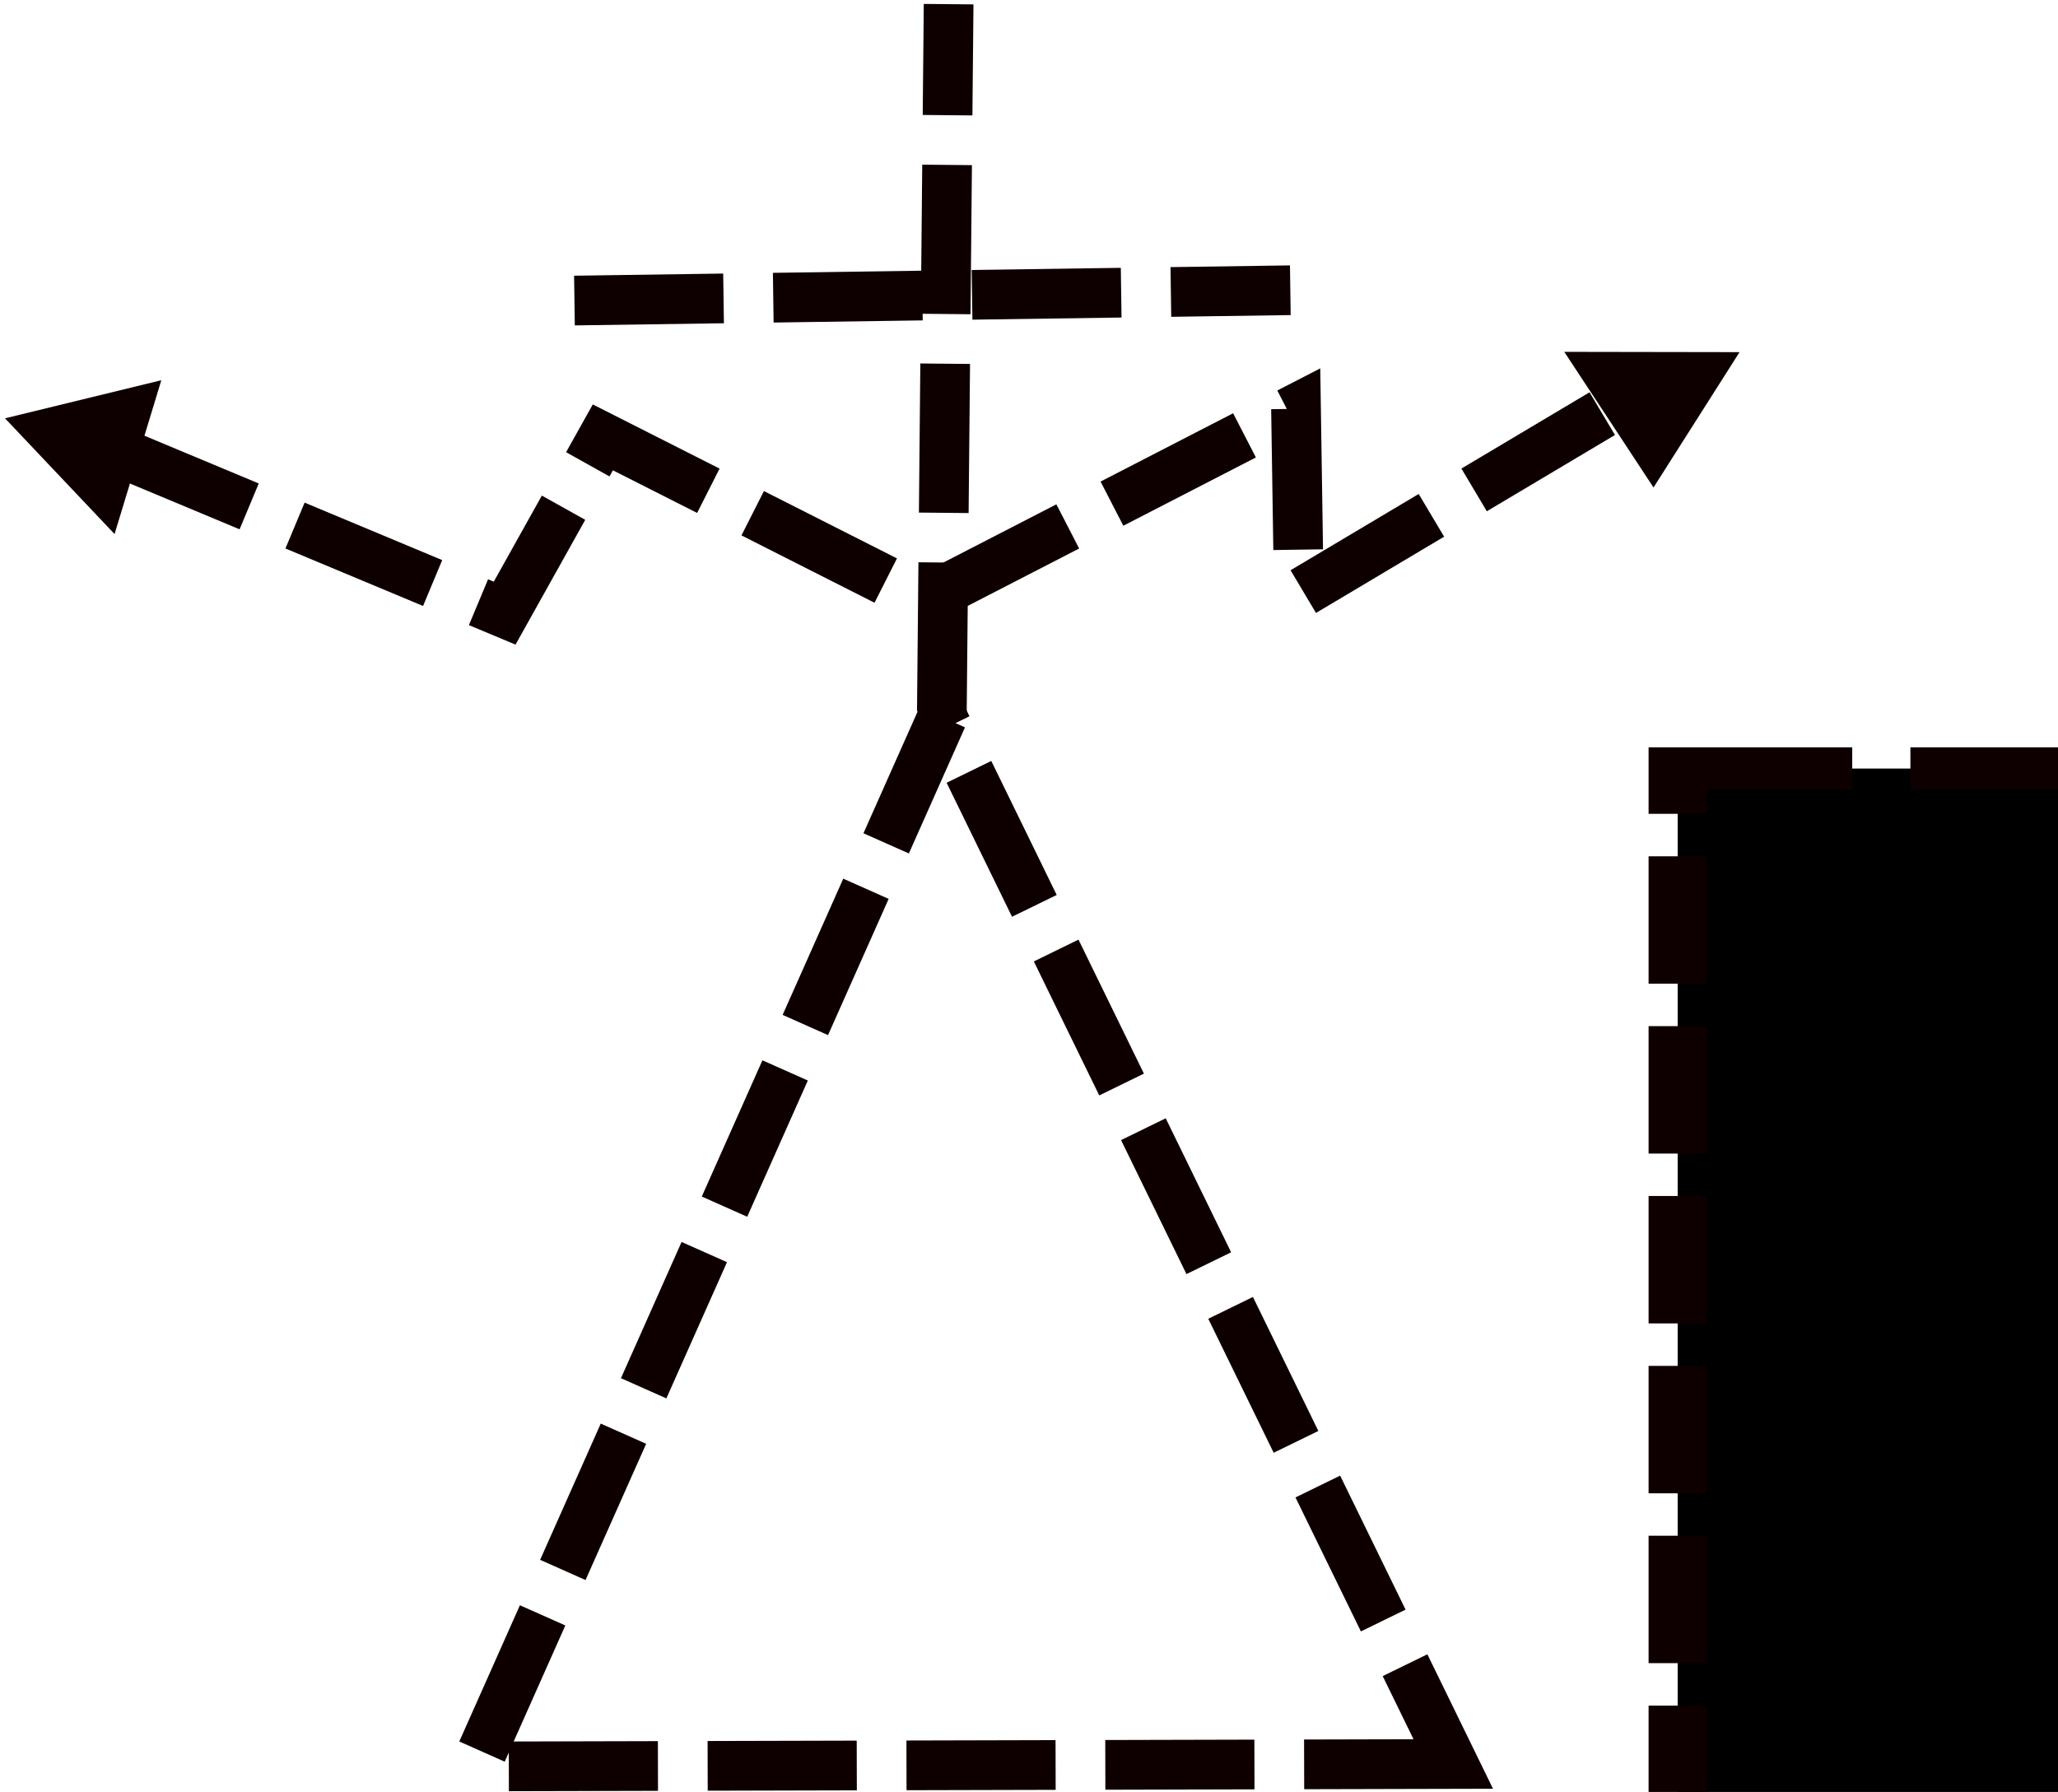<?xml version="1.0" encoding="UTF-8" standalone="no"?>
<svg
   xmlns:dc="http://purl.org/dc/elements/1.1/"
   xmlns:cc="http://creativecommons.org/ns#"
   xmlns:rdf="http://www.w3.org/1999/02/22-rdf-syntax-ns#"
   xmlns:svg="http://www.w3.org/2000/svg"
   xmlns="http://www.w3.org/2000/svg"
   xmlns:sodipodi="http://sodipodi.sourceforge.net/DTD/sodipodi-0.dtd"
   xmlns:inkscape="http://www.inkscape.org/namespaces/inkscape"
   width="178mm"
   height="155mm"
   version="1.1"
   viewBox="0 0 178 155"
   id="svg42"
   sodipodi:docname="rrp_black_dashed.svg"
   inkscape:version="0.92.2 (5c3e80d, 2017-08-06)">
  <defs
     id="defs46">
    <marker
       inkscape:stockid="Arrow1Lstart"
       orient="auto"
       refY="0"
       refX="0"
       id="Arrow1Lstart"
       style="overflow:visible"
       inkscape:isstock="true">
      <path
         id="path2909"
         d="M 0,0 5,-5 -12.5,0 5,5 Z"
         style="fill:#000000;fill-opacity:1;fill-rule:evenodd;stroke:#000000;stroke-width:1pt;stroke-opacity:1"
         transform="matrix(0.8,0,0,0.8,10,0)"
         inkscape:connector-curvature="0" />
    </marker>
  </defs>
  <sodipodi:namedview
     pagecolor="#ffffff"
     bordercolor="#666666"
     borderopacity="1"
     objecttolerance="10"
     gridtolerance="10"
     guidetolerance="10"
     inkscape:pageopacity="0"
     inkscape:pageshadow="2"
     inkscape:window-width="2560"
     inkscape:window-height="981"
     id="namedview44"
     showgrid="false"
     inkscape:zoom="0.5"
     inkscape:cx="-204.45299"
     inkscape:cy="369.7628"
     inkscape:window-x="0"
     inkscape:window-y="28"
     inkscape:window-maximized="1"
     inkscape:current-layer="svg42" />
  <path
     d="M 260.344,0.614 Z"
     id="path4"
     inkscape:connector-curvature="0"
     style="fill:none;stroke:#0e0000;stroke-width:4.299;stroke-miterlimit:4;stroke-dasharray:12.898, 4.299;stroke-dashoffset:0;stroke-opacity:1" />
  <flowRoot
     transform="matrix(1.37,0,0,1,3.406,-140.805)"
     font-size="40px"
     letter-spacing="0px"
     word-spacing="0px"
     style="font-size:40px;line-height:1.25;font-family:sans-serif;letter-spacing:0px;word-spacing:0px;fill:#000000;stroke:#0e0000;stroke-width:3.673;stroke-miterlimit:4;stroke-dasharray:11.02, 3.673;stroke-dashoffset:0;stroke-opacity:1"
     xml:space="preserve"
     id="flowRoot12"><flowRegion
       id="flowRegion8"
       style="stroke:#0e0000;stroke-width:3.673;stroke-miterlimit:4;stroke-dasharray:11.02, 3.673;stroke-dashoffset:0;stroke-opacity:1"><rect
         x="1367.7"
         y="38.766"
         width="127.28"
         height="402.04"
         id="rect6"
         style="stroke:#0e0000;stroke-width:3.673;stroke-miterlimit:4;stroke-dasharray:11.02, 3.673;stroke-dashoffset:0;stroke-opacity:1" /></flowRegion><flowPara
       id="flowPara10" /></flowRoot>  <flowRoot
     transform="matrix(1.37,0,0,1,3.406,-140.805)"
     font-size="40px"
     letter-spacing="0px"
     word-spacing="0px"
     style="font-size:40px;line-height:1.25;font-family:sans-serif;letter-spacing:0px;word-spacing:0px;fill:#000000;stroke:#0e0000;stroke-width:3.673;stroke-miterlimit:4;stroke-dasharray:11.02, 3.673;stroke-dashoffset:0;stroke-opacity:1"
     xml:space="preserve"
     id="flowRoot20"><flowRegion
       id="flowRegion16"
       style="stroke:#0e0000;stroke-width:3.673;stroke-miterlimit:4;stroke-dasharray:11.02, 3.673;stroke-dashoffset:0;stroke-opacity:1"><rect
         x="135.36"
         y="252.92"
         width="220.21"
         height="153.54"
         id="rect14"
         style="stroke:#0e0000;stroke-width:3.673;stroke-miterlimit:4;stroke-dasharray:11.02, 3.673;stroke-dashoffset:0;stroke-opacity:1" /></flowRegion><flowPara
       id="flowPara18" /></flowRoot>  <flowRoot
     transform="matrix(1.37,0,0,1,3.406,-140.805)"
     font-size="40px"
     letter-spacing="0px"
     word-spacing="0px"
     style="font-size:40px;line-height:1.25;font-family:sans-serif;letter-spacing:0px;word-spacing:0px;fill:#000000;stroke:#0e0000;stroke-width:3.673;stroke-miterlimit:4;stroke-dasharray:11.02, 3.673;stroke-dashoffset:0;stroke-opacity:1"
     xml:space="preserve"
     id="flowRoot30"><flowRegion
       id="flowRegion26"
       style="stroke:#0e0000;stroke-width:3.673;stroke-miterlimit:4;stroke-dasharray:11.02, 3.673;stroke-dashoffset:0;stroke-opacity:1"><rect
         x="103.43"
         y="207.28"
         width="547.59"
         height="122.9"
         id="rect24"
         style="stroke:#0e0000;stroke-width:3.673;stroke-miterlimit:4;stroke-dasharray:11.02, 3.673;stroke-dashoffset:0;stroke-opacity:1" /></flowRegion><flowPara
       id="flowPara28" /></flowRoot>  <path
     style="fill:#ff0000;fill-opacity:1;stroke:#0e0000;stroke-width:4.299;stroke-miterlimit:4;stroke-dasharray:none;stroke-dashoffset:0;stroke-opacity:1"
     d="m 10.8,35.869 -6.26,1.526 4.388,4.636 z"
     id="path4468"
     inkscape:connector-curvature="0" />
  <path
     style="fill:#ff0000;fill-opacity:1;stroke:#0e0000;stroke-width:4.299;stroke-miterlimit:4;stroke-dasharray:none;stroke-dashoffset:0;stroke-opacity:1"
     d="m 146.547,32.603 -7.258,-0.012 3.696,5.617 z"
     id="path4470"
     inkscape:connector-curvature="0" />
  <path
     d="M 80.887,51.441 112.095,35.361 112.34,51.399 140.381,34.708"
     id="path4472"
     inkscape:connector-curvature="0"
     style="fill:none;stroke:#0e0000;stroke-width:4.299;stroke-miterlimit:4;stroke-dasharray:12.898, 4.299;stroke-dashoffset:0;stroke-opacity:1" />
  <path
     d="M 9.65,38.829 43.649,53.034 52.141,37.831 81.549,52.719"
     id="path4474"
     inkscape:connector-curvature="0"
     style="fill:none;stroke:#0e0000;stroke-width:4.299;stroke-miterlimit:4;stroke-dasharray:12.898, 4.299;stroke-dashoffset:0;stroke-opacity:1" />
  <path
     d="M 125.695,152.579 41.117,152.792 81.5,62.039 Z"
     id="path4476"
     inkscape:connector-curvature="0"
     style="fill:none;stroke:#0e0000;stroke-width:4.299;stroke-miterlimit:4;stroke-dasharray:12.898, 4.299;stroke-dashoffset:0;stroke-opacity:1" />
  <path
     d="M 81.463,61.553 82.048,0.359"
     id="path4478"
     inkscape:connector-curvature="0"
     style="fill:none;stroke:#0e0000;stroke-width:4.299;stroke-miterlimit:4;stroke-dasharray:12.898, 4.299;stroke-dashoffset:0;stroke-opacity:1" />
  <path
     d="M 49.685,25.997 111.602,25.105"
     id="path4480"
     inkscape:connector-curvature="0"
     style="fill:none;stroke:#0e0000;stroke-width:4.299;stroke-miterlimit:4;stroke-dasharray:12.898, 4.299;stroke-dashoffset:0;stroke-opacity:1" />
</svg>
